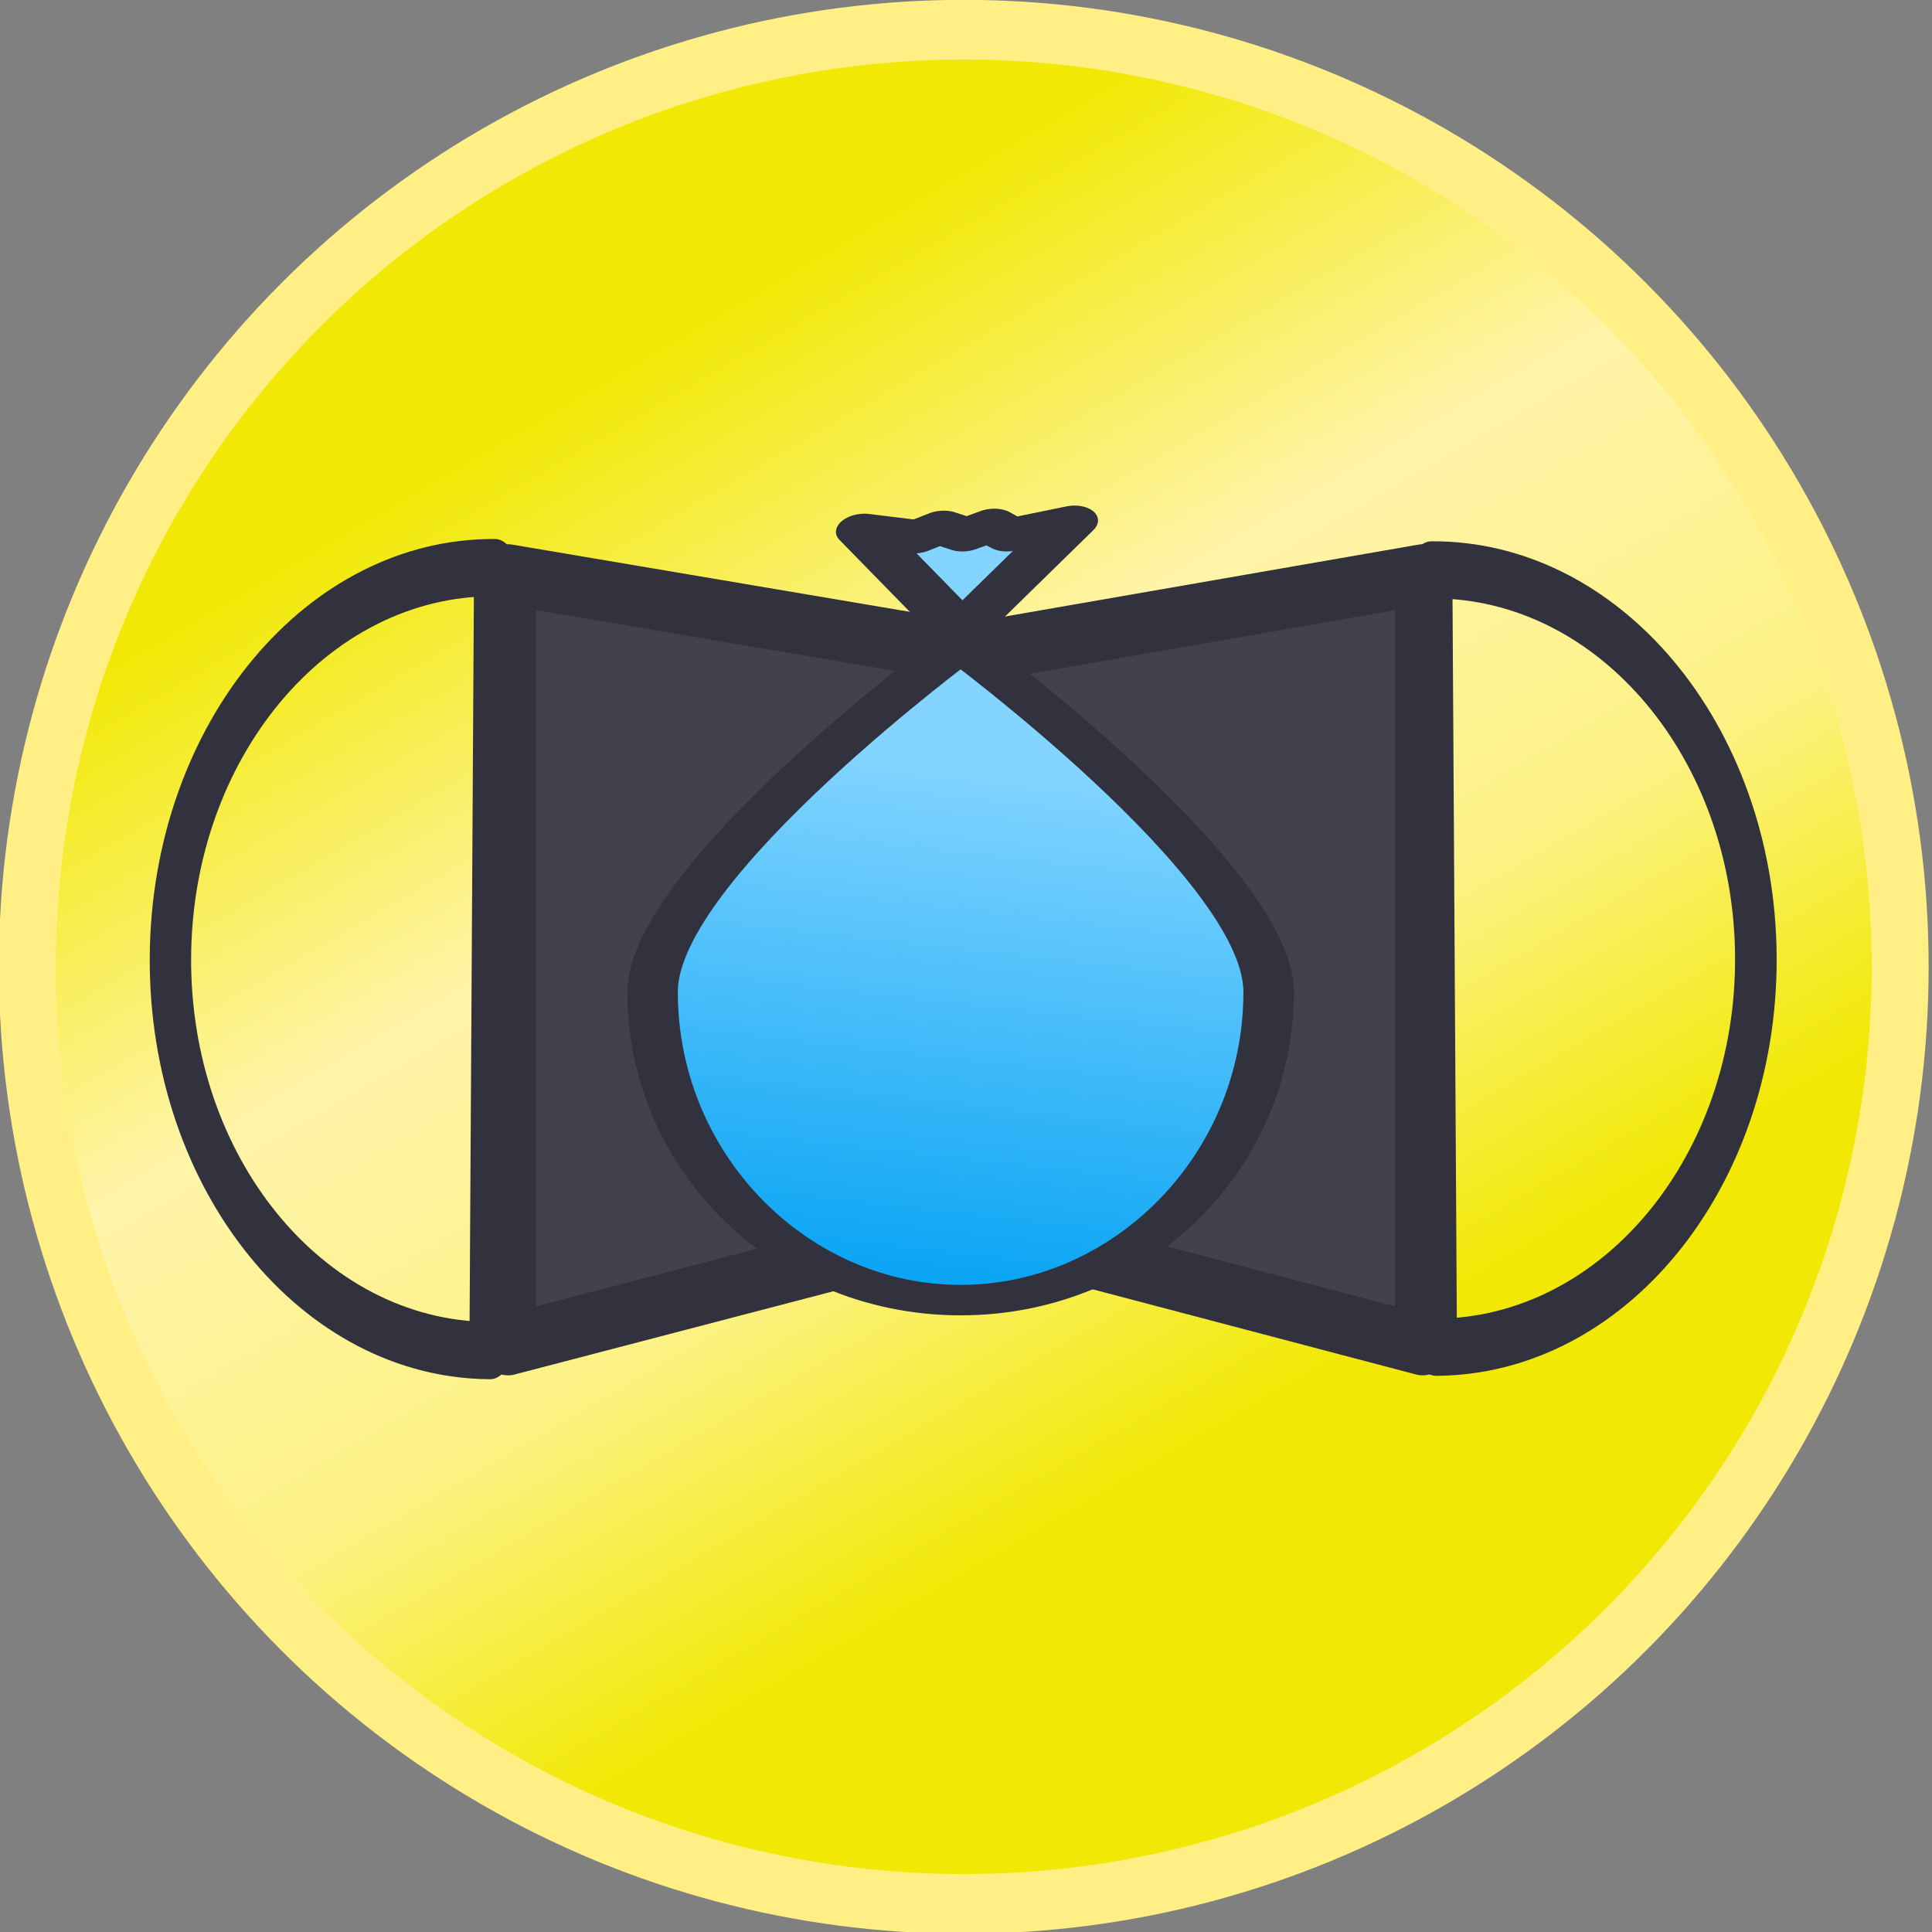 <?xml version="1.0" encoding="UTF-8" standalone="no"?>
<!DOCTYPE svg PUBLIC "-//W3C//DTD SVG 1.1//EN" "http://www.w3.org/Graphics/SVG/1.1/DTD/svg11.dtd">
<svg width="100%" height="100%" viewBox="0 0 232 232" version="1.1" xmlns="http://www.w3.org/2000/svg" xmlns:xlink="http://www.w3.org/1999/xlink" xml:space="preserve" xmlns:serif="http://www.serif.com/" style="fill-rule:evenodd;clip-rule:evenodd;stroke-linecap:round;stroke-linejoin:round;stroke-miterlimit:1.5;">
    <rect x="0" y="0" width="232" height="232" fill="#808080" stroke="none"/>
    <g transform="matrix(1,0,0,1,-588.276,-2680.27)">
        <g transform="matrix(1.007,5.55112e-17,0,1.055,117.931,2485.23)">
            <ellipse cx="582.001" cy="294.917" rx="111.667" ry="106.667" style="fill:url(#_Linear1);stroke:rgb(255,239,133);stroke-width:6.79px;"/>
        </g>
        <g transform="matrix(1.221,0.007,-0.01,1.689,-54.513,2124.72)">
            <path d="M578.106,366.883C560.617,366.883 546.439,379.345 546.439,394.717C546.439,410.089 560.617,422.55 578.106,422.55L578.106,394.717L578.106,366.883Z" style="fill:none;stroke:rgb(49,50,61);stroke-width:4.07px;"/>
        </g>
        <g transform="matrix(-1.221,0.007,0.01,1.677,1462.38,2129.39)">
            <path d="M578.106,366.883C560.617,366.883 546.439,379.345 546.439,394.717C546.439,410.089 560.617,422.55 578.106,422.55L578.106,394.717L578.106,366.883Z" style="fill:none;stroke:rgb(49,50,61);stroke-width:4.09px;"/>
        </g>
        <g transform="matrix(1.144,0,0,1.25,-36.276,2330.11)">
            <path d="M695.27,335.333L647.938,342.866L599.27,335.333L599.27,409.333L647.465,397.812L695.27,409.333L695.27,335.333Z" style="fill:rgb(66,65,76);stroke:rgb(49,50,61);stroke-width:5.84px;"/>
        </g>
        <g transform="matrix(1.574,0,0,0.95,-315.046,2442.3)">
            <path d="M647.189,332.002C647.189,332.002 623.689,360.712 623.689,375.875C623.689,397.376 634.219,414.833 647.189,414.833C660.159,414.833 670.689,397.376 670.689,375.875C670.689,360.712 647.189,332.002 647.189,332.002Z" style="fill:url(#_Linear2);stroke:rgb(49,50,61);stroke-width:3.85px;"/>
        </g>
        <g transform="matrix(-1.94,0.075,0.075,-1.229,1369.95,2932.32)">
            <path d="M349.837,164.775L356.337,175.025L352.938,174.164L351.431,175.025L349.931,174.17L348.303,175.025L347.179,174.003L343.337,175.025L349.837,164.775Z" style="fill:rgb(131,213,255);stroke:rgb(49,50,61);stroke-width:3.22px;"/>
        </g>
    </g>
    <defs>
        <linearGradient id="_Linear1" x1="0" y1="0" x2="1" y2="0" gradientUnits="userSpaceOnUse" gradientTransform="matrix(72.79,117.57,-123.081,69.531,515.799,242.403)"><stop offset="0" style="stop-color:rgb(241,233,5);stop-opacity:1"/><stop offset="0.38" style="stop-color:rgb(255,244,169);stop-opacity:1"/><stop offset="0.71" style="stop-color:rgb(252,242,132);stop-opacity:1"/><stop offset="1" style="stop-color:rgb(241,233,5);stop-opacity:1"/></linearGradient>
        <linearGradient id="_Linear2" x1="0" y1="0" x2="1" y2="0" gradientUnits="userSpaceOnUse" gradientTransform="matrix(-4.764,71.249,-42.977,-7.897,654.507,347.517)"><stop offset="0" style="stop-color:rgb(131,213,255);stop-opacity:1"/><stop offset="1" style="stop-color:rgb(0,161,243);stop-opacity:1"/></linearGradient>
    </defs>
</svg>
